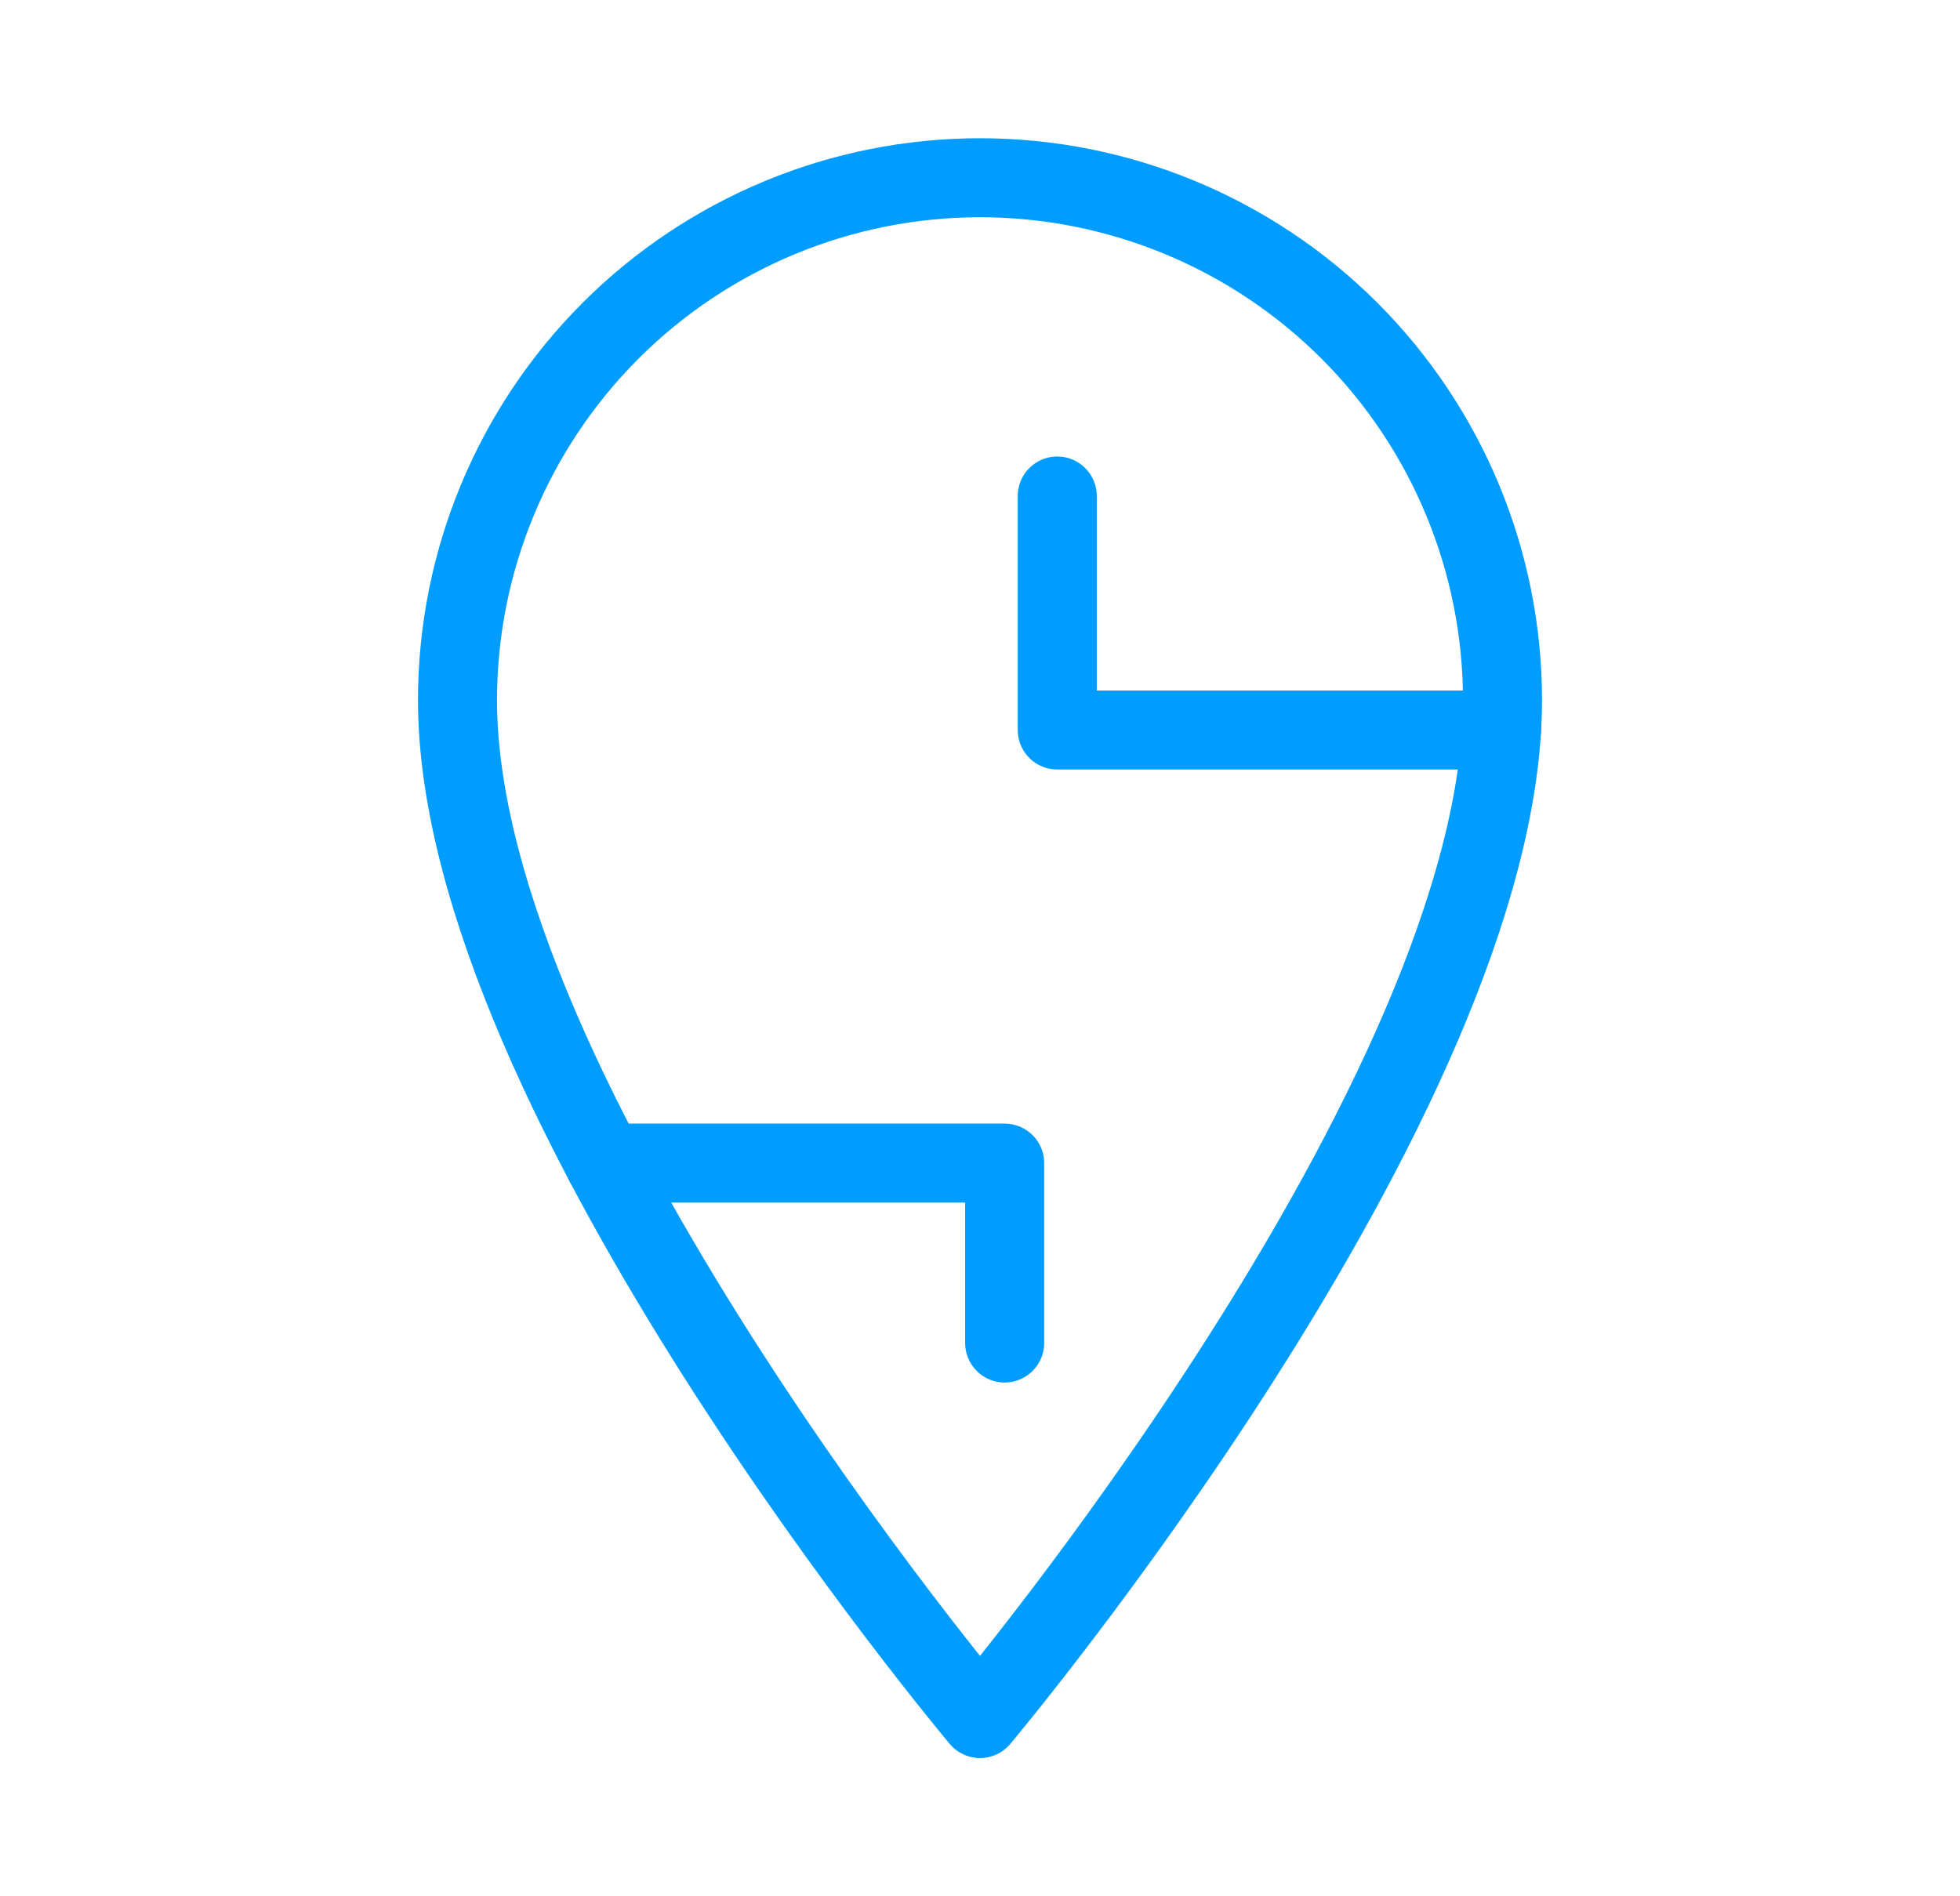 <svg width="31" height="30" viewBox="0 0 31 30" fill="none" xmlns="http://www.w3.org/2000/svg">
<path d="M23.764 11.077C23.764 8.885 22.893 6.783 21.344 5.233C19.794 3.683 17.692 2.812 15.5 2.812C13.308 2.812 11.206 3.683 9.656 5.233C8.107 6.783 7.236 8.885 7.236 11.077C7.236 17.358 15.5 27.188 15.5 27.188C15.5 27.188 23.764 17.358 23.764 11.077Z" stroke="#009DFF" stroke-width="1.25" stroke-linecap="round" stroke-linejoin="round"/>
<path d="M23.749 11.549H16.722V7.847" stroke="#009DFF" stroke-width="1.25" stroke-linecap="round" stroke-linejoin="round"/>
<path d="M9.564 18.401H15.89V21.247" stroke="#009DFF" stroke-width="1.25" stroke-linecap="round" stroke-linejoin="round"/>
</svg>
